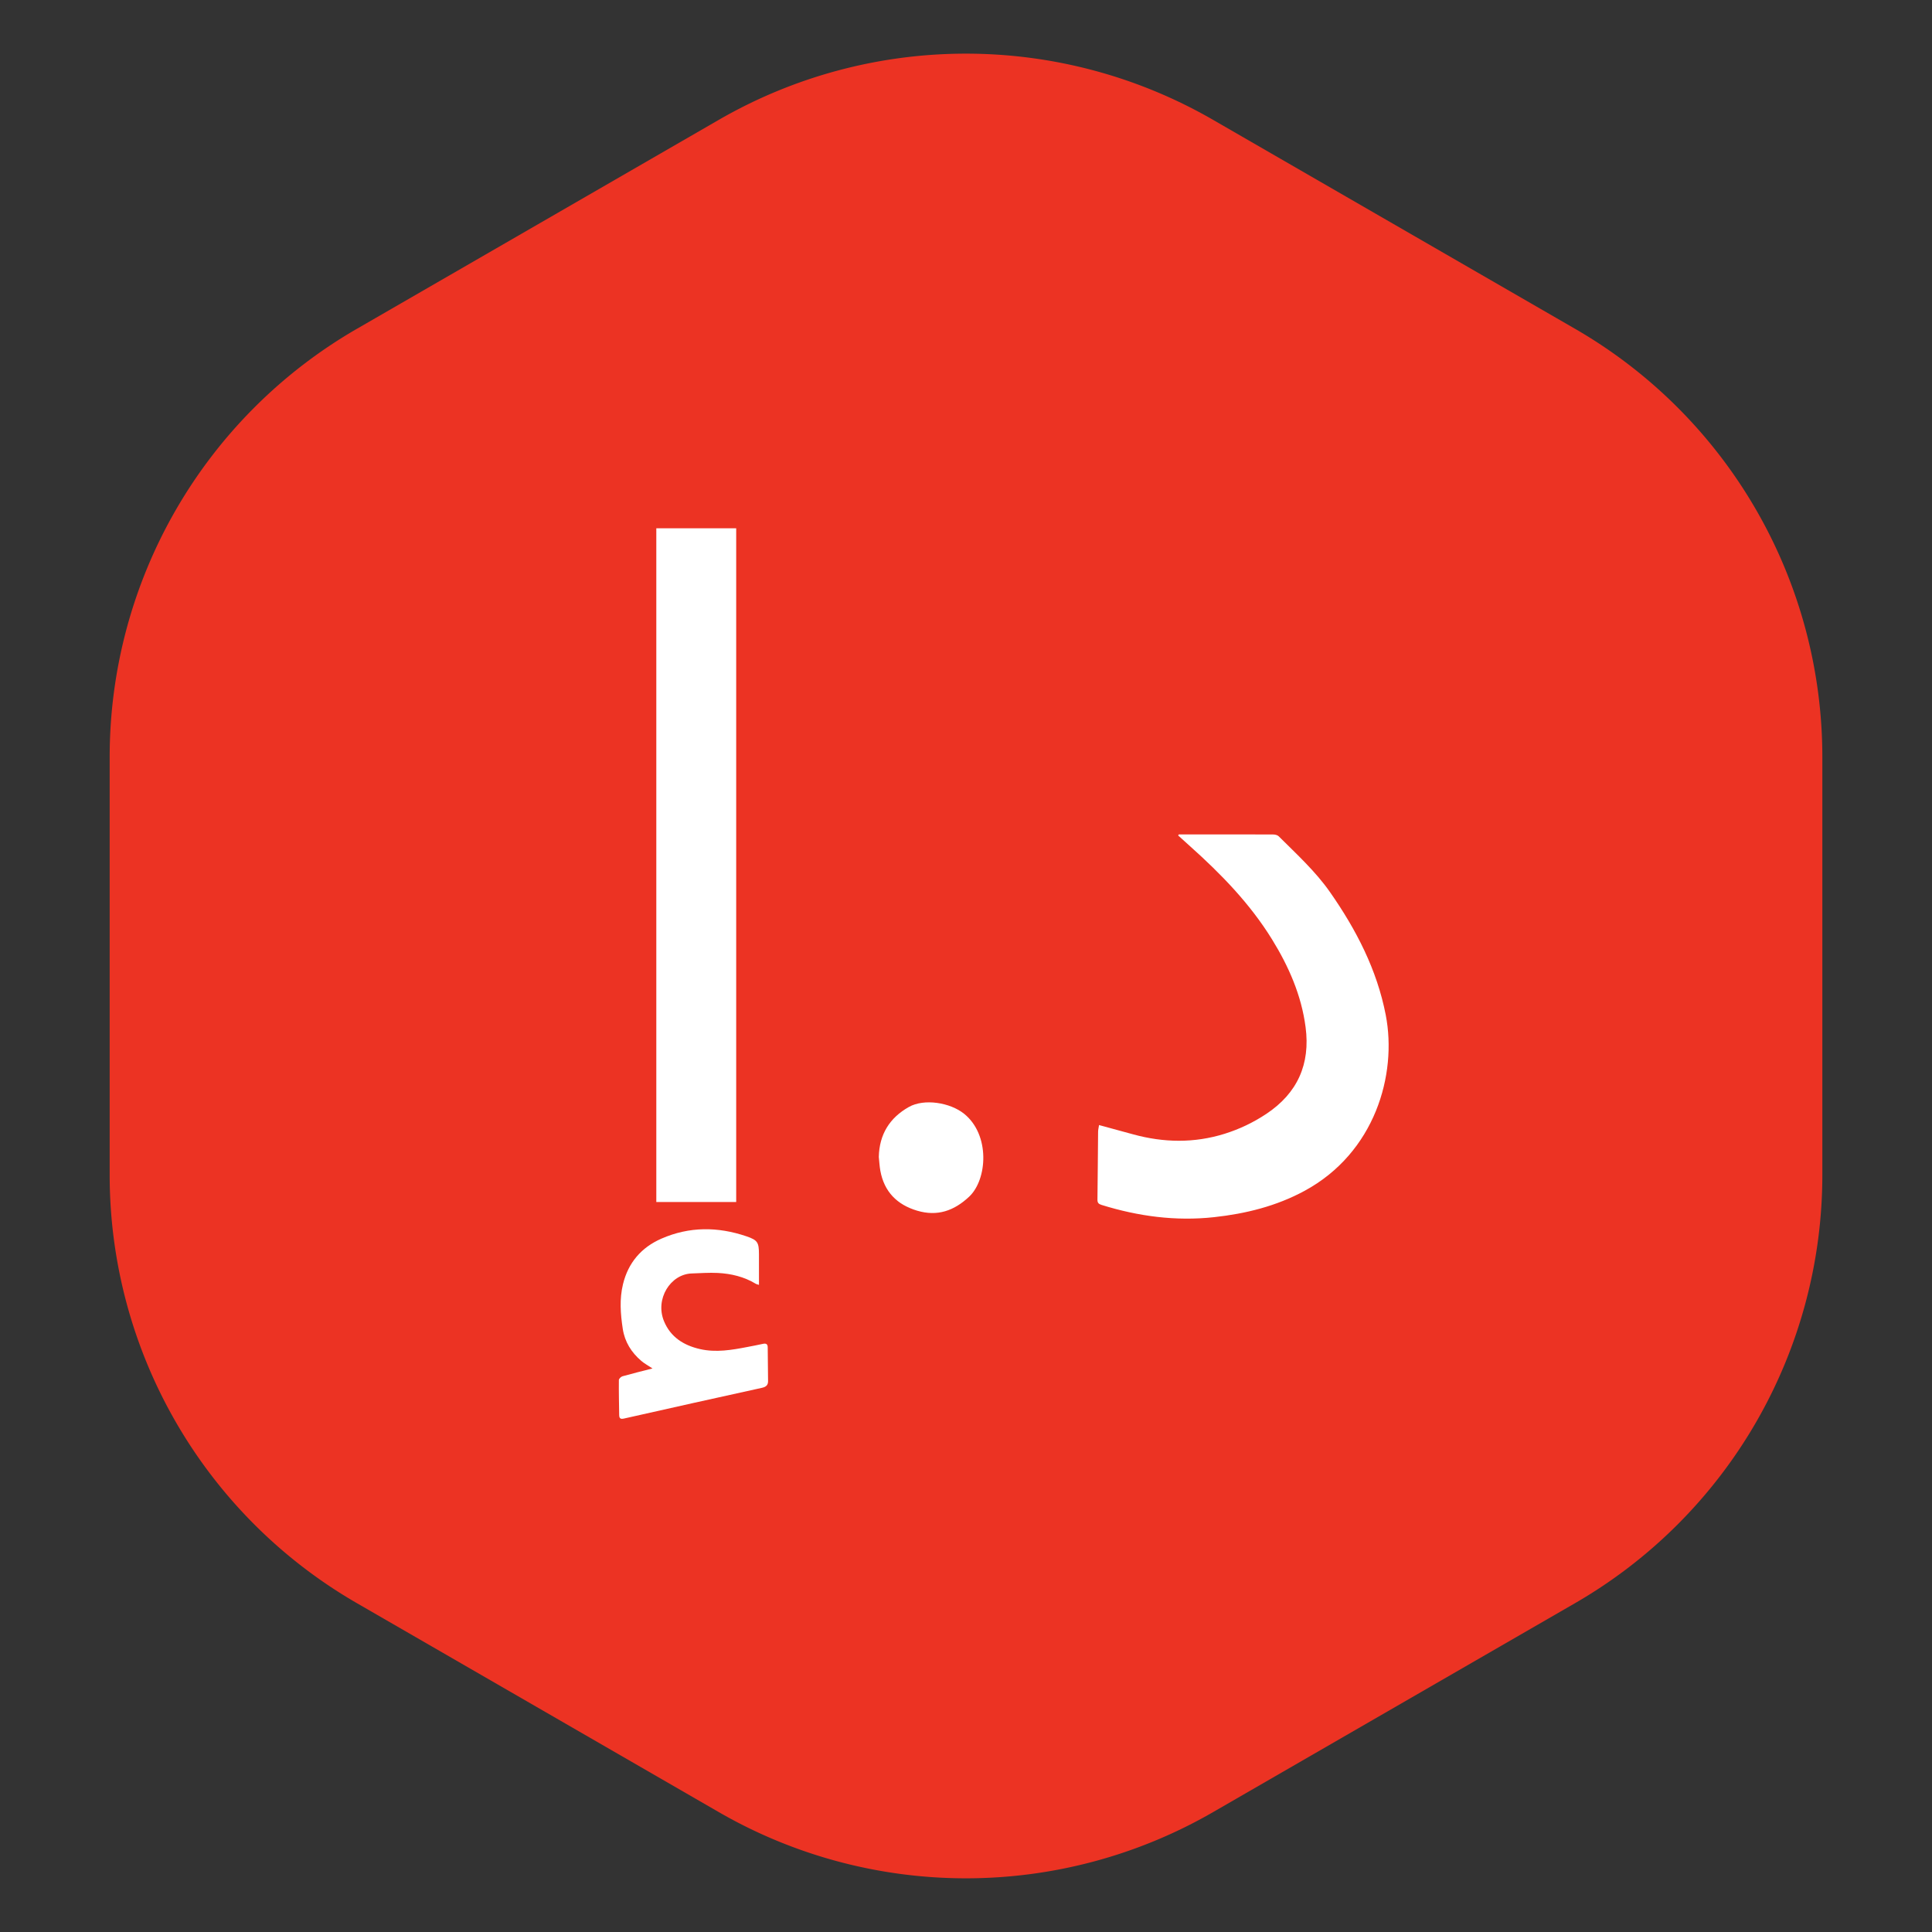 <svg
  width="19"
  height="19"
  viewBox="0 0 128 128"
  fill="none"
  xmlns="http://www.w3.org/2000/svg"
>
  <rect x="0" y="0" width="128" height="128" fill="#333333" stroke="none"/>
  <path
    d="M23.643 21.785A32.756 32.756 0 0 0 7.266 50.152v27.694a32.757 32.757 0 0 0 16.377 28.367l23.976 13.842a32.755 32.755 0 0 0 32.753.001l23.983-13.844a32.755 32.755 0 0 0 16.38-28.368v-27.69a32.755 32.755 0 0 0-16.38-28.368L80.372 7.942a32.755 32.755 0 0 0-32.753 0L23.643 21.786z"
    fill="#EC3323"
  ></path>
  <g clip-path="url(#clip0)" fill="#fff">
    <path
      d="M43.482 79.636V35h5.293v44.636h-5.293zM78.099 55.282h1.75c1.5 0 3-.003 4.5.005.125 0 .286.037.368.119 1.186 1.182 2.431 2.315 3.396 3.694 1.738 2.486 3.114 5.144 3.696 8.144.768 3.958-.718 9.13-5.379 11.653-1.87 1.013-3.891 1.514-5.991 1.743-2.547.278-5.028-.055-7.462-.812-.2-.062-.27-.145-.268-.35.02-1.5.027-3.001.043-4.502.002-.141.04-.282.063-.438.779.212 1.515.41 2.25.613 2.028.558 4.052.595 6.072-.036.98-.307 1.898-.745 2.752-1.312 2.073-1.374 2.932-3.306 2.61-5.75-.276-2.112-1.115-4.022-2.226-5.821-1.456-2.357-3.366-4.323-5.421-6.16-.266-.239-.53-.479-.794-.718l.04-.072zM43.23 90.663c-.288-.192-.535-.322-.742-.499-.657-.563-1.095-1.255-1.228-2.124-.151-.988-.225-1.977.015-2.96.347-1.42 1.209-2.433 2.548-3.018 1.851-.808 3.74-.797 5.632-.153.743.252.826.408.828 1.188.003.665.001 1.33.001 2.029-.088-.03-.159-.039-.215-.074-.774-.468-1.63-.67-2.519-.716-.571-.028-1.146.015-1.72.034-1.416.046-2.444 1.697-1.838 3.163.436 1.059 1.312 1.604 2.393 1.849 1.053.238 2.095.059 3.13-.141.345-.067.69-.131 1.032-.207.2-.045.314.01.316.223.01.75.018 1.5.023 2.248.002.263-.135.38-.398.44-3.052.67-6.102 1.35-9.15 2.038-.247.056-.311-.028-.315-.238-.011-.771-.03-1.542-.021-2.313 0-.087.14-.222.24-.25.643-.182 1.29-.34 1.988-.519zM58.223 76.65c.034-1.5.723-2.594 1.988-3.308 1.025-.58 2.742-.291 3.66.445 1.744 1.4 1.545 4.365.336 5.498-1.003.94-2.106 1.32-3.437.928-1.336-.395-2.19-1.256-2.444-2.644-.057-.31-.071-.63-.103-.919z"
    ></path>
  </g>
  <defs>
    <clipPath id="clip0">
      <path fill="#fff" transform="translate(41 35)" d="M0 0h51v59H0z"></path>
    </clipPath>
  </defs>
</svg>
